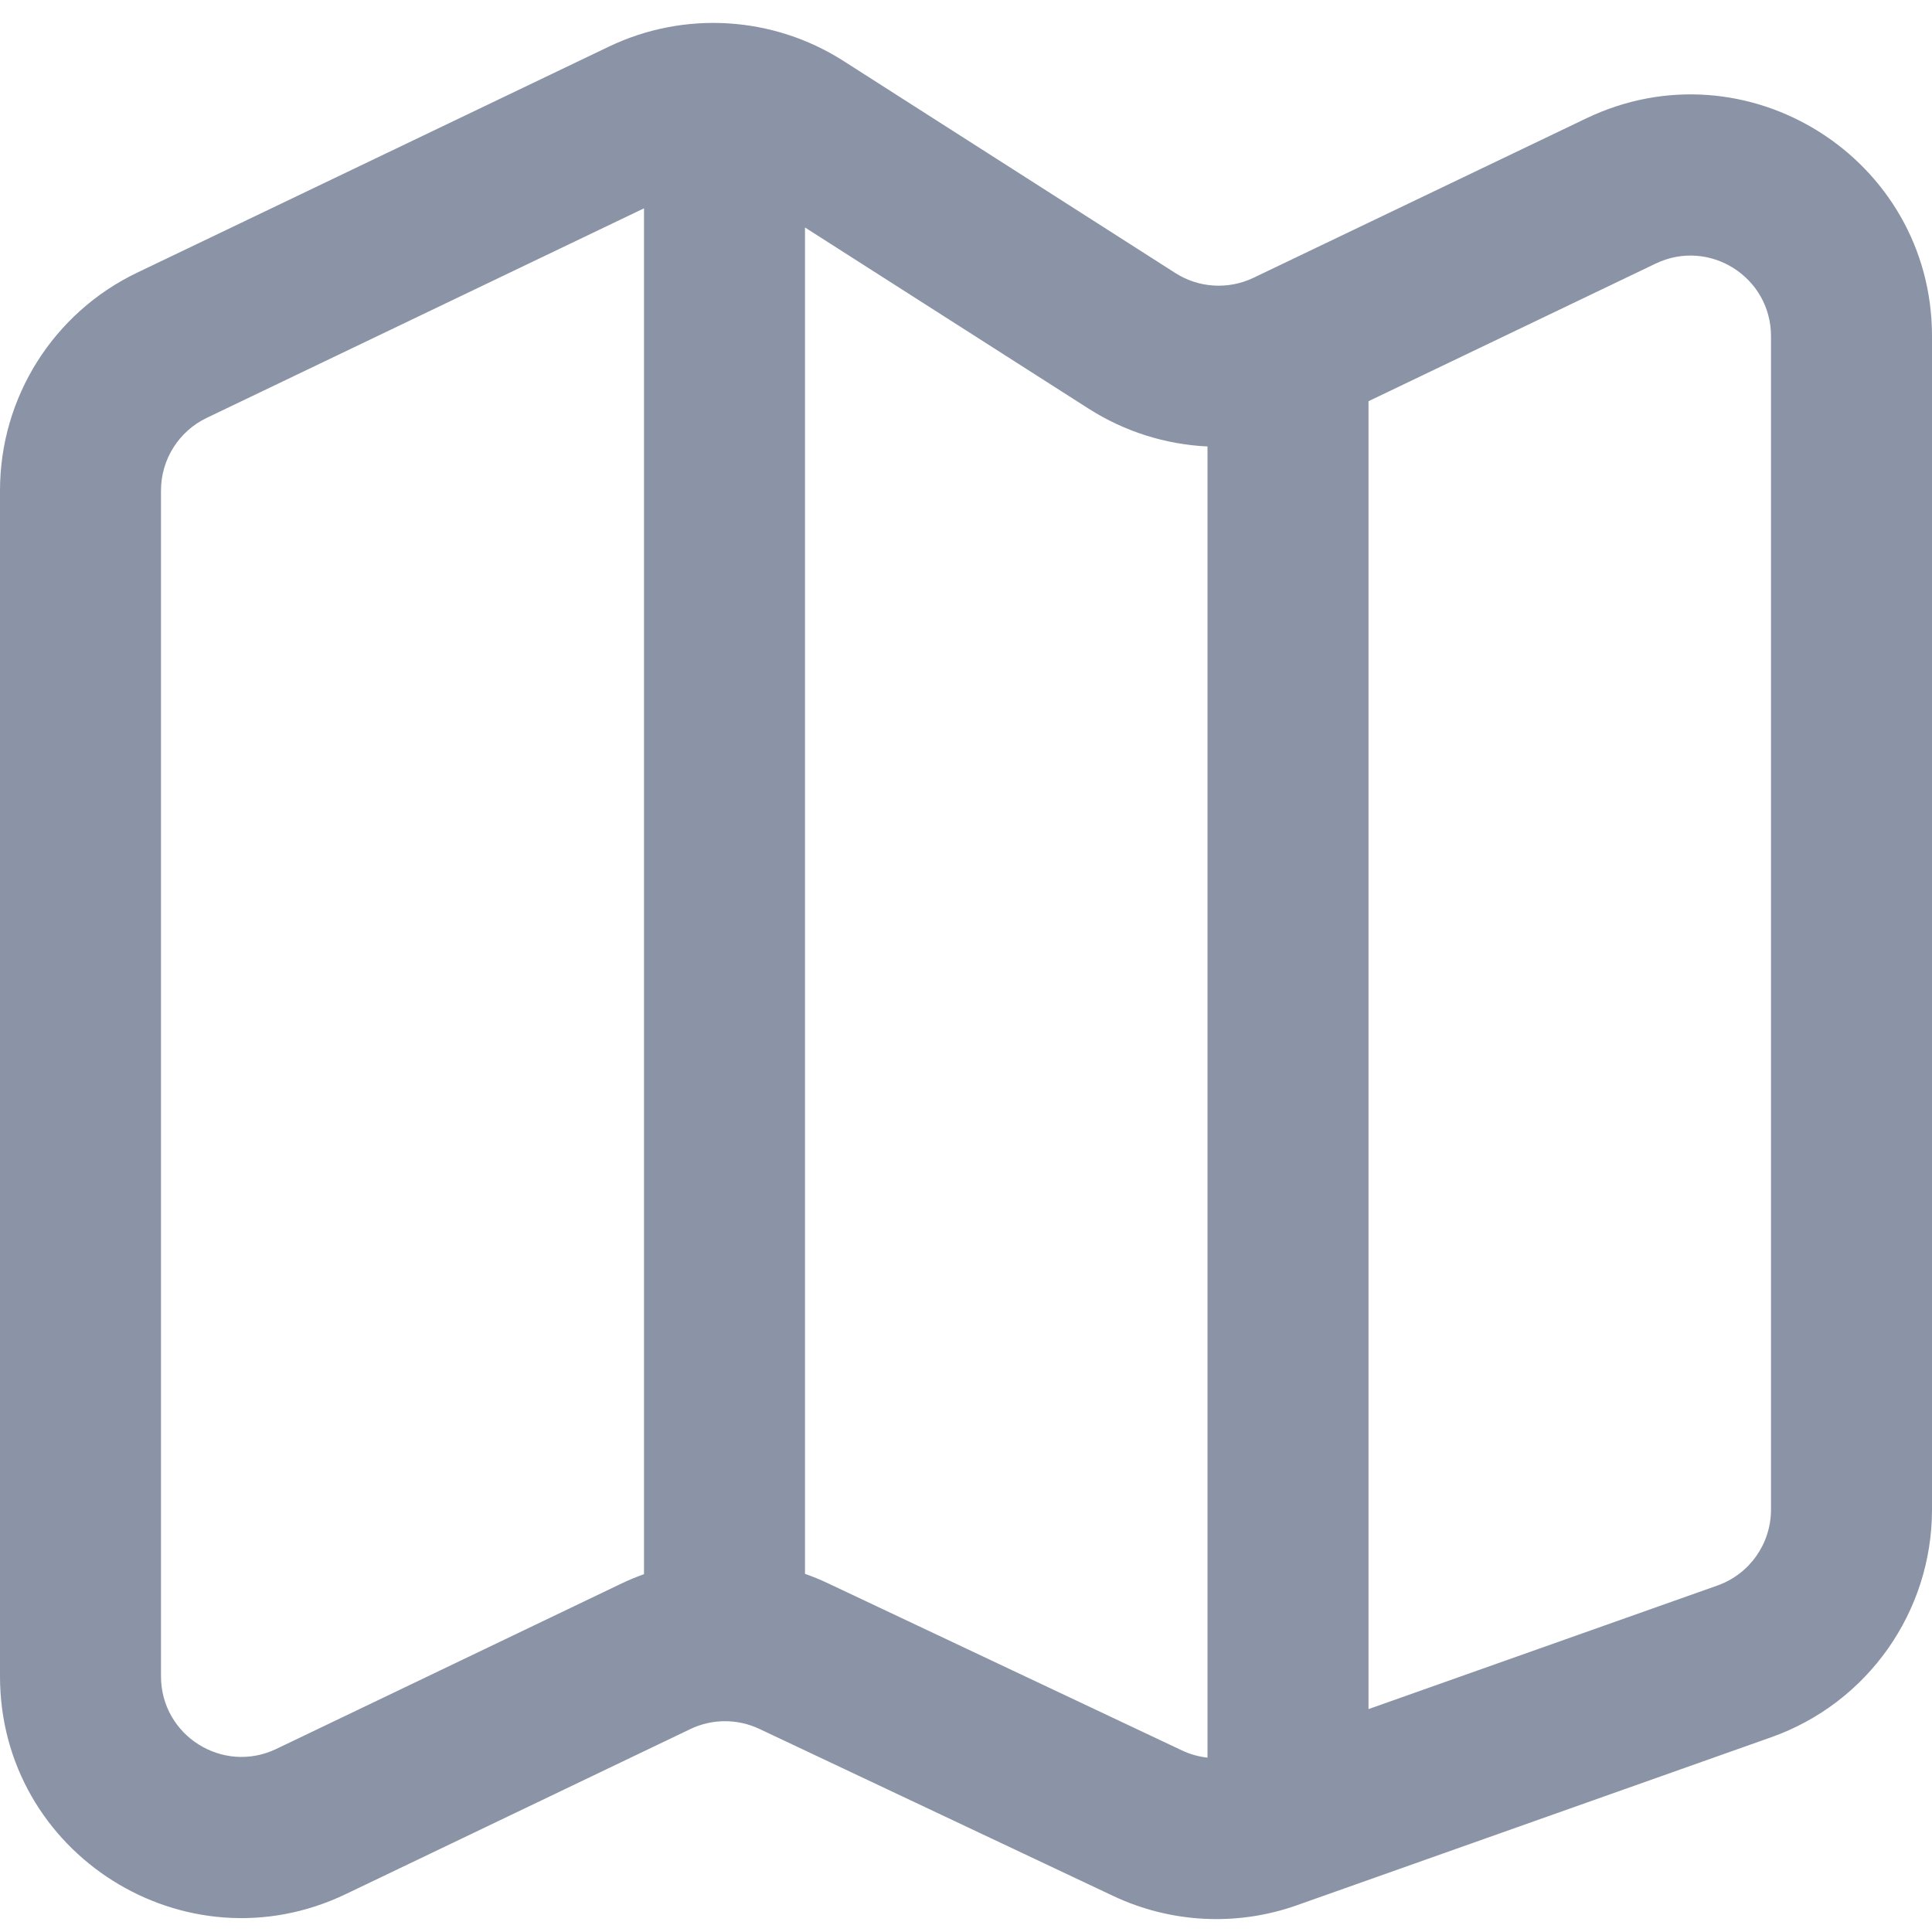 <svg width="24" height="24" viewBox="0 0 24 24" fill="none" xmlns="http://www.w3.org/2000/svg">
<path fill-rule="evenodd" clip-rule="evenodd" d="M2.568 5.191L8 2.588V19.555C7.902 19.59 7.805 19.63 7.71 19.676L3.432 21.726C2.768 22.044 2 21.56 2 20.824V6.093C2 5.708 2.221 5.357 2.568 5.191ZM10.287 19.669C10.193 19.624 10.097 19.585 10 19.551V2.826L13.524 5.077C13.974 5.364 14.484 5.522 15 5.546V21.834C14.891 21.822 14.783 21.792 14.682 21.744L10.287 19.669ZM17 21.231L21.334 19.696C21.733 19.555 22 19.177 22 18.753V4.176C22 3.44 21.232 2.956 20.568 3.274L17 4.984V21.231ZM7.564 0.579C8.5 0.131 9.601 0.198 10.476 0.756L14.601 3.392C14.892 3.578 15.259 3.6 15.571 3.451L19.704 1.471C21.695 0.516 24 1.968 24 4.176V18.753C24 20.024 23.199 21.157 22.002 21.581L16.11 23.668C15.364 23.932 14.544 23.89 13.828 23.552L9.433 21.477C9.161 21.349 8.846 21.349 8.574 21.48L4.296 23.529C2.305 24.484 0 23.032 0 20.824V6.093C0 4.938 0.662 3.886 1.704 3.387L7.564 0.579Z" fill="#8A94A6"/>
</svg>
